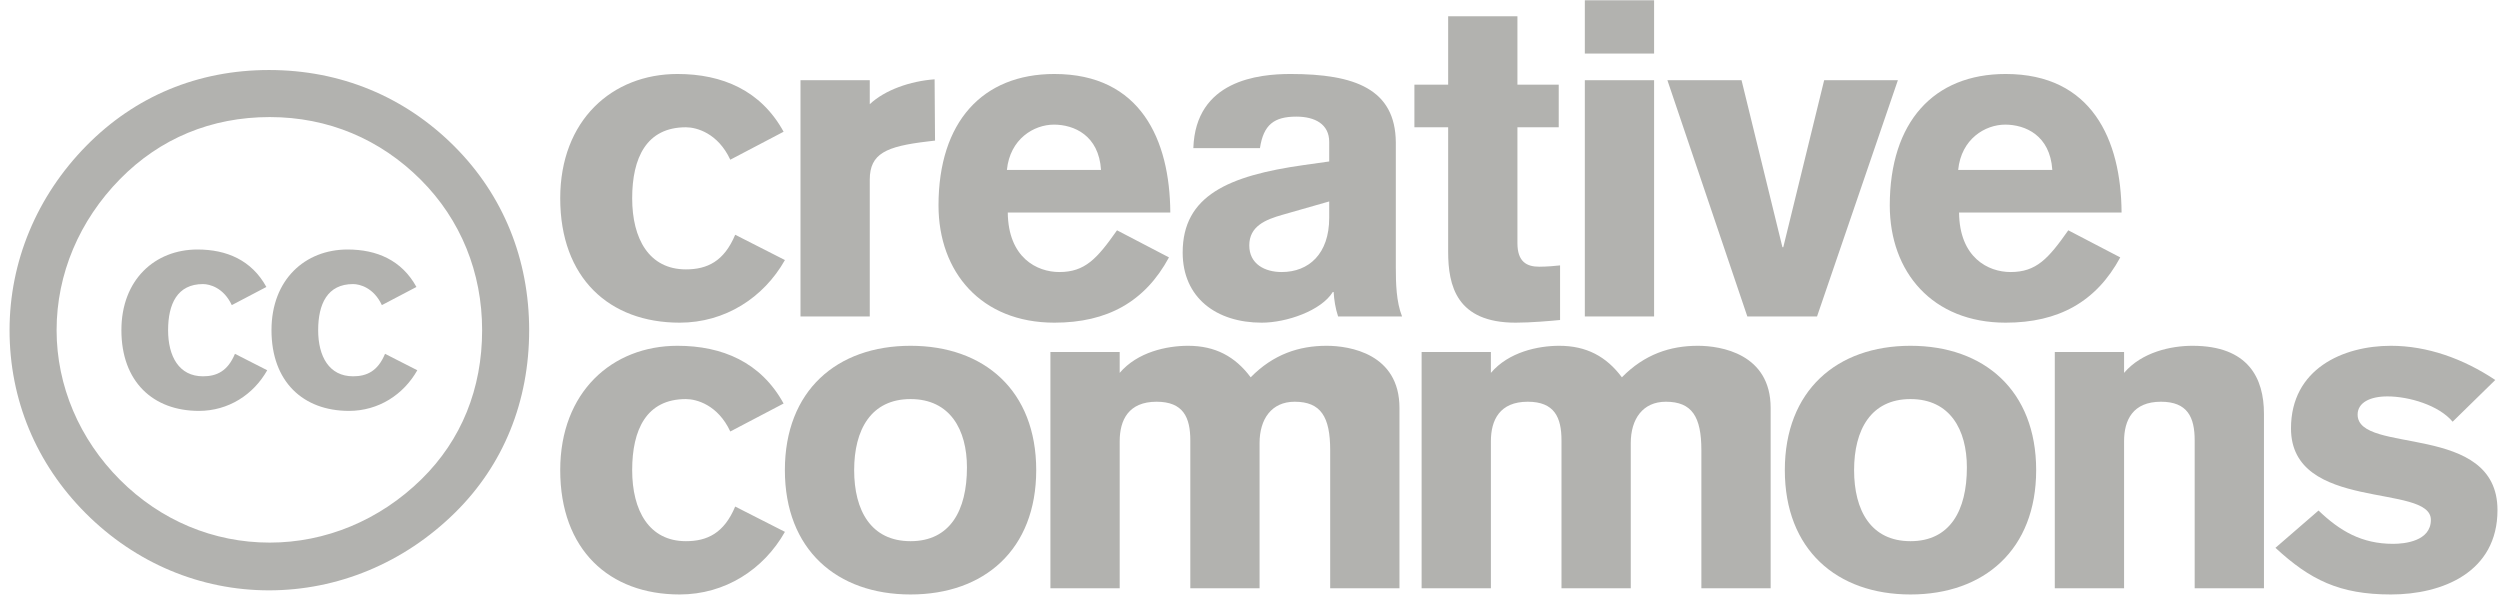 <svg width="146px" height="35px" viewBox="0 0 146 35" version="1.1" xmlns="http://www.w3.org/2000/svg" xmlns:xlink="http://www.w3.org/1999/xlink" xmlns:sketch="http://www.bohemiancoding.com/sketch/ns">
    <g id="Page-1" stroke="none" stroke-width="1" fill="none" fill-rule="evenodd" sketch:type="MSPage">
        <g id="blog-post---og-colors-01" sketch:type="MSArtboardGroup" transform="translate(-92, -5552)" fill="#B2B2AF">
            <g id="Imported-Layers" sketch:type="MSLayerGroup" transform="translate(92.123, 5551.799)">
                <path d="M45.639,23.766 C44.316,21.354 42.06,20.395 39.441,20.395 C35.629,20.395 32.594,23.092 32.594,27.657 C32.594,32.298 35.447,34.918 39.57,34.918 C42.215,34.918 44.472,33.465 45.717,31.261 L42.812,29.783 C42.163,31.339 41.178,31.806 39.934,31.806 C37.781,31.806 36.796,30.016 36.796,27.657 C36.796,25.296 37.625,23.507 39.934,23.507 C40.555,23.507 41.801,23.844 42.526,25.4 L45.639,23.766" id="Fill-1" sketch:type="MSShapeGroup"></path>
                <path d="M53.053,23.507 C55.361,23.507 56.347,25.296 56.347,27.5 C56.347,30.016 55.361,31.806 53.053,31.806 C50.745,31.806 49.76,30.016 49.76,27.657 C49.76,25.296 50.745,23.507 53.053,23.507 L53.053,23.507 Z M53.053,20.395 C48.748,20.395 45.714,23.014 45.714,27.657 C45.714,32.298 48.748,34.918 53.053,34.918 C57.358,34.918 60.392,32.298 60.392,27.657 C60.392,23.014 57.358,20.395 53.053,20.395 L53.053,20.395 Z" id="Fill-2" sketch:type="MSShapeGroup"></path>
                <path d="M61.221,34.554 L65.267,34.554 L65.267,25.97 C65.267,24.726 65.786,23.662 67.42,23.662 C68.976,23.662 69.391,24.57 69.391,25.919 L69.391,34.554 L73.436,34.554 L73.436,26.074 C73.436,24.674 74.136,23.662 75.485,23.662 C77.015,23.662 77.56,24.544 77.56,26.489 L77.56,34.554 L81.606,34.554 L81.606,24.025 C81.606,20.861 78.701,20.395 77.352,20.395 C75.744,20.395 74.24,20.887 72.917,22.236 C72.01,21.017 70.843,20.395 69.261,20.395 C68.016,20.395 66.305,20.758 65.267,21.977 L65.267,20.758 L61.221,20.758 L61.221,34.554" id="Fill-3" sketch:type="MSShapeGroup"></path>
                <path d="M82.899,34.554 L86.945,34.554 L86.945,25.97 C86.945,24.726 87.464,23.662 89.097,23.662 C90.653,23.662 91.068,24.57 91.068,25.919 L91.068,34.554 L95.114,34.554 L95.114,26.074 C95.114,24.674 95.814,23.662 97.162,23.662 C98.693,23.662 99.237,24.544 99.237,26.489 L99.237,34.554 L103.283,34.554 L103.283,24.025 C103.283,20.861 100.378,20.395 99.03,20.395 C97.422,20.395 95.918,20.887 94.595,22.236 C93.688,21.017 92.521,20.395 90.939,20.395 C89.694,20.395 87.982,20.758 86.945,21.977 L86.945,20.758 L82.899,20.758 L82.899,34.554" id="Fill-4" sketch:type="MSShapeGroup"></path>
                <path d="M111.45,23.507 C113.758,23.507 114.743,25.296 114.743,27.5 C114.743,30.016 113.758,31.806 111.45,31.806 C109.142,31.806 108.156,30.016 108.156,27.657 C108.156,25.296 109.142,23.507 111.45,23.507 L111.45,23.507 Z M111.45,20.395 C107.145,20.395 104.111,23.014 104.111,27.657 C104.111,32.298 107.145,34.918 111.45,34.918 C115.755,34.918 118.789,32.298 118.789,27.657 C118.789,23.014 115.755,20.395 111.45,20.395 L111.45,20.395 Z" id="Fill-5" sketch:type="MSShapeGroup"></path>
                <path d="M119.877,34.554 L123.923,34.554 L123.923,25.97 C123.923,24.726 124.441,23.662 126.075,23.662 C127.631,23.662 128.046,24.57 128.046,25.919 L128.046,34.554 L132.092,34.554 L132.092,24.363 C132.092,22.288 131.184,20.395 127.916,20.395 C126.672,20.395 124.96,20.758 123.923,21.977 L123.923,20.758 L119.877,20.758 L119.877,34.554" id="Fill-6" sketch:type="MSShapeGroup"></path>
                <path d="M145.601,22.392 C143.733,21.147 141.633,20.395 139.507,20.395 C136.705,20.395 133.671,21.744 133.671,25.219 C133.671,30.12 141.84,28.408 141.84,30.561 C141.84,31.806 140.311,31.961 139.636,31.961 C137.795,31.961 136.524,31.209 135.279,30.016 L132.763,32.194 C134.786,34.062 136.498,34.918 139.507,34.918 C142.514,34.918 145.73,33.621 145.73,29.99 C145.73,24.829 137.562,26.775 137.562,24.414 C137.562,23.714 138.287,23.351 139.299,23.351 C140.57,23.351 142.308,23.87 143.111,24.829 L145.601,22.392" id="Fill-7" sketch:type="MSShapeGroup"></path>
                <path d="M45.639,7.894 C44.316,5.482 42.06,4.522 39.441,4.522 C35.629,4.522 32.594,7.22 32.594,11.783 C32.594,16.426 35.447,19.045 39.57,19.045 C42.215,19.045 44.472,17.593 45.717,15.388 L42.812,13.91 C42.163,15.466 41.178,15.933 39.934,15.933 C37.781,15.933 36.796,14.144 36.796,11.783 C36.796,9.424 37.625,7.634 39.934,7.634 C40.555,7.634 41.801,7.971 42.526,9.528 L45.639,7.894" id="Fill-8" sketch:type="MSShapeGroup"></path>
                <path d="M46.626,18.682 L50.671,18.682 L50.671,10.695 C50.671,9.164 51.631,8.75 54.043,8.464 L54.483,8.412 L54.458,4.833 C53.031,4.937 51.553,5.456 50.671,6.286 L50.671,4.886 L46.626,4.886 L46.626,18.682" id="Fill-9" sketch:type="MSShapeGroup"></path>
                <path d="M68.223,12.613 C68.197,8.361 66.486,4.522 61.454,4.522 C57.253,4.522 54.686,7.323 54.686,12.199 C54.686,16.088 57.176,19.045 61.454,19.045 C64.54,19.045 66.745,17.826 68.145,15.233 L65.111,13.651 C63.944,15.311 63.244,16.088 61.74,16.088 C60.443,16.088 58.757,15.259 58.731,12.613 L68.223,12.613 L68.223,12.613 Z M58.68,10.124 C58.861,8.308 60.261,7.479 61.428,7.479 C62.595,7.479 64.048,8.101 64.177,10.124 L58.68,10.124 L58.68,10.124 Z" id="Fill-10" sketch:type="MSShapeGroup"></path>
                <path d="M77.503,12.925 C77.503,15.025 76.311,16.088 74.728,16.088 C73.743,16.088 72.835,15.622 72.835,14.533 C72.835,13.417 73.769,13.029 74.78,12.743 L77.503,11.965 L77.503,12.925 L77.503,12.925 Z M81.393,8.516 C81.367,5.404 79.007,4.522 75.247,4.522 C73.38,4.522 69.697,4.886 69.568,8.853 L73.458,8.853 C73.665,7.479 74.287,7.012 75.584,7.012 C76.673,7.012 77.503,7.453 77.503,8.49 L77.503,9.631 L76.025,9.839 C71.616,10.461 68.945,11.628 68.945,14.947 C68.945,17.593 70.916,19.045 73.561,19.045 C75.014,19.045 77.036,18.345 77.711,17.255 L77.762,17.255 C77.789,17.722 77.866,18.215 78.022,18.682 L81.757,18.682 C81.419,17.826 81.393,16.763 81.393,15.803 L81.393,8.516 L81.393,8.516 Z" id="Fill-11" sketch:type="MSShapeGroup"></path>
                <path d="M90.907,5.145 L88.495,5.145 L88.495,1.151 L84.449,1.151 L84.449,5.145 L82.478,5.145 L82.478,7.634 L84.449,7.634 L84.449,14.896 C84.449,16.893 84.942,19.045 88.391,19.045 C89.273,19.045 90.466,18.941 90.985,18.889 L90.985,15.7 C90.777,15.726 90.207,15.777 89.766,15.777 C89.04,15.777 88.495,15.492 88.495,14.403 L88.495,7.634 L90.907,7.634 L90.907,5.145" id="Fill-12" sketch:type="MSShapeGroup"></path>
                <path d="M92.431,18.682 L96.476,18.682 L96.476,4.885 L92.431,4.885 L92.431,18.682 Z M92.431,3.329 L96.476,3.329 L96.476,0.217 L92.431,0.217 L92.431,3.329 Z" id="Fill-13" sketch:type="MSShapeGroup"></path>
                <path d="M101.921,18.682 L105.992,18.682 L110.713,4.886 L106.408,4.886 L104.021,14.636 L103.97,14.636 L101.583,4.886 L97.253,4.886 L101.921,18.682" id="Fill-14" sketch:type="MSShapeGroup"></path>
                <path d="M123.777,12.613 C123.751,8.361 122.04,4.522 117.009,4.522 C112.807,4.522 110.24,7.323 110.24,12.199 C110.24,16.088 112.729,19.045 117.009,19.045 C120.095,19.045 122.299,17.826 123.7,15.233 L120.665,13.651 C119.498,15.311 118.798,16.088 117.294,16.088 C115.997,16.088 114.311,15.259 114.286,12.613 L123.777,12.613 L123.777,12.613 Z M114.234,10.124 C114.415,8.308 115.815,7.479 116.982,7.479 C118.15,7.479 119.602,8.101 119.732,10.124 L114.234,10.124 L114.234,10.124 Z" id="Fill-15" sketch:type="MSShapeGroup"></path>
                <path d="M15.587,4.29 C11.424,4.29 7.761,5.831 4.931,8.703 C2.017,11.658 0.435,15.488 0.435,19.484 C0.435,23.522 1.975,27.268 4.889,30.182 C7.803,33.096 11.591,34.677 15.587,34.677 C19.583,34.677 23.454,33.096 26.451,30.14 C29.282,27.351 30.78,23.647 30.78,19.484 C30.78,15.363 29.282,11.617 26.41,8.744 C23.496,5.831 19.75,4.29 15.587,4.29 L15.587,4.29 Z M15.629,7.038 C19.042,7.038 22.081,8.328 24.453,10.701 C26.784,13.032 28.033,16.112 28.033,19.484 C28.033,22.897 26.826,25.894 24.495,28.184 C22.039,30.598 18.876,31.889 15.629,31.889 C12.34,31.889 9.26,30.598 6.887,28.226 C4.515,25.853 3.182,22.731 3.182,19.484 C3.182,16.195 4.515,13.074 6.887,10.659 C9.218,8.287 12.215,7.038 15.629,7.038 L15.629,7.038 Z" id="Fill-16" sketch:type="MSShapeGroup"></path>
                <path d="M15.433,16.96 C14.574,15.394 13.11,14.772 11.41,14.772 C8.937,14.772 6.967,16.522 6.967,19.484 C6.967,22.496 8.819,24.197 11.495,24.197 C13.211,24.197 14.676,23.254 15.483,21.824 L13.598,20.864 C13.177,21.874 12.538,22.177 11.73,22.177 C10.333,22.177 9.694,21.016 9.694,19.484 C9.694,17.953 10.232,16.791 11.73,16.791 C12.134,16.791 12.942,17.01 13.413,18.02 L15.433,16.96" id="Fill-17" sketch:type="MSShapeGroup"></path>
                <path d="M24.197,16.96 C23.339,15.394 21.875,14.772 20.175,14.772 C17.701,14.772 15.732,16.522 15.732,19.484 C15.732,22.496 17.583,24.197 20.259,24.197 C21.976,24.197 23.44,23.254 24.248,21.824 L22.363,20.864 C21.943,21.874 21.303,22.177 20.495,22.177 C19.098,22.177 18.458,21.016 18.458,19.484 C18.458,17.953 18.997,16.791 20.495,16.791 C20.899,16.791 21.707,17.01 22.178,18.02 L24.197,16.96" id="Fill-18" sketch:type="MSShapeGroup"></path>
            </g>
        </g>
    </g>
</svg>